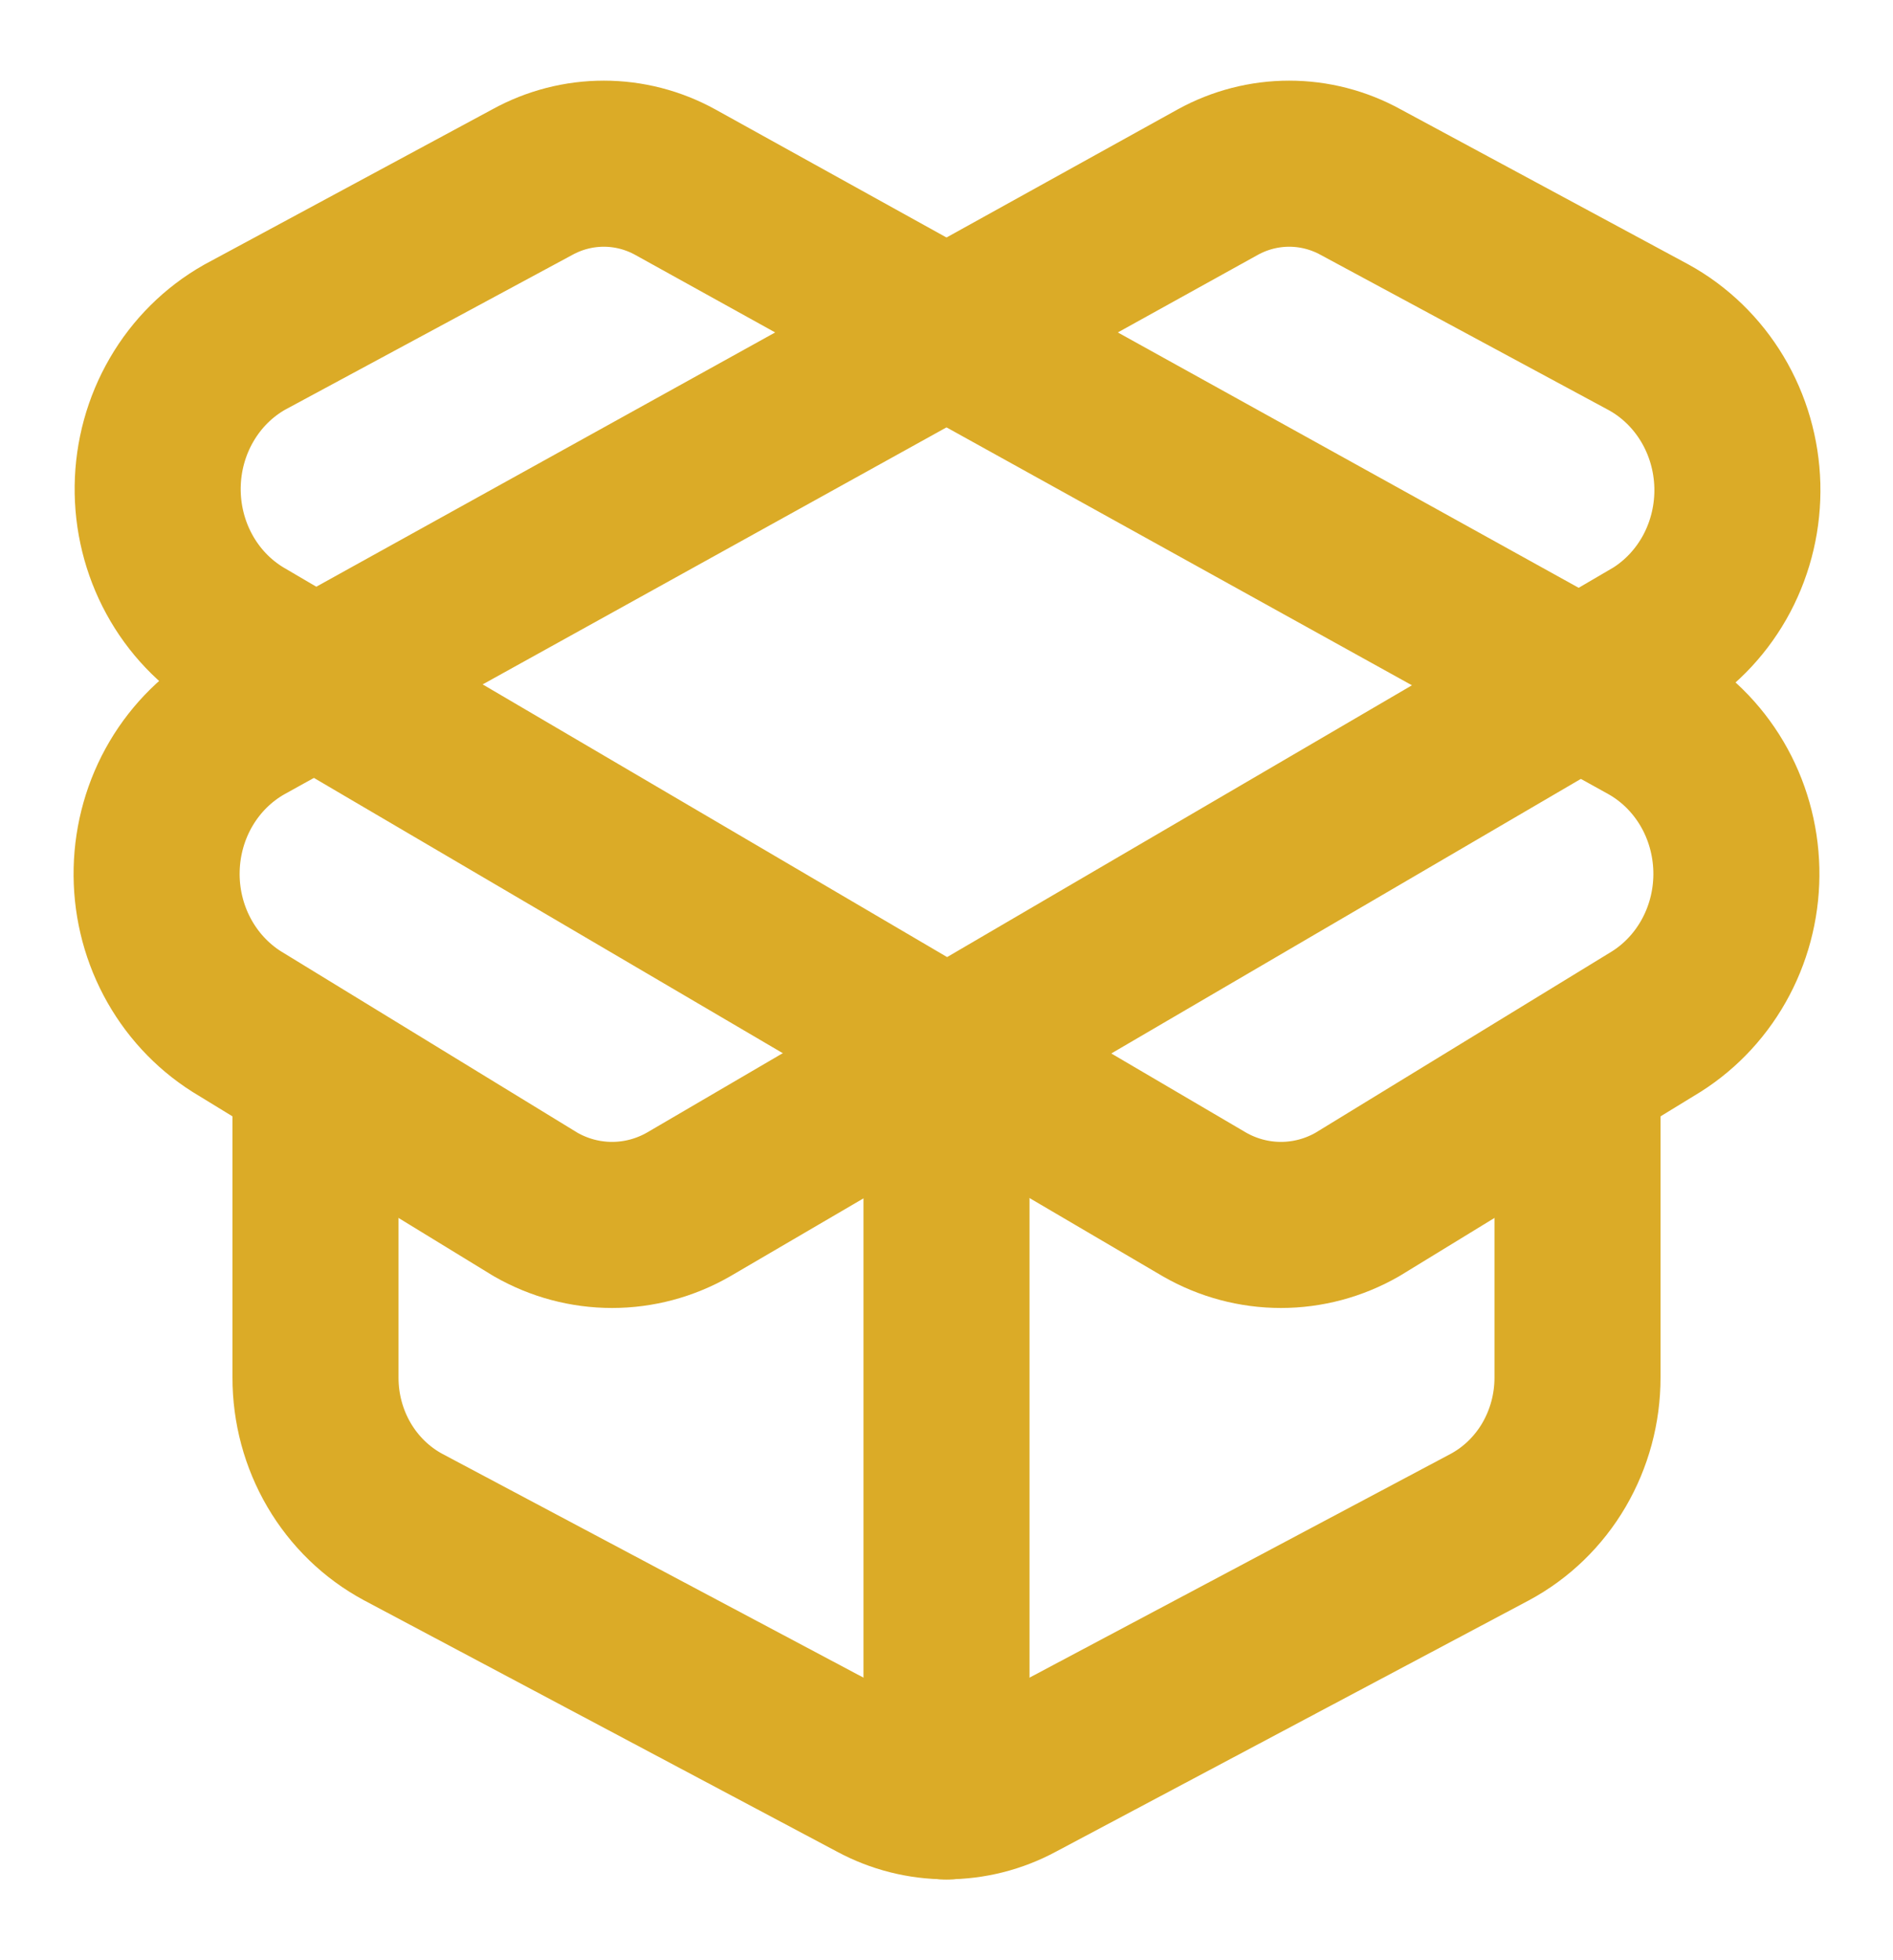 <svg width="57" height="59" viewBox="0 0 57 59" fill="none" xmlns="http://www.w3.org/2000/svg">
<path d="M49.661 21.732L20.33 5.482C19.668 5.118 18.93 4.928 18.181 4.928C17.431 4.928 16.693 5.118 16.031 5.482L7.363 10.153C6.581 10.596 5.927 11.246 5.468 12.037C5.008 12.828 4.76 13.73 4.748 14.653C4.736 15.575 4.96 16.484 5.399 17.288C5.837 18.091 6.474 18.759 7.244 19.224L36.266 36.26C36.971 36.665 37.764 36.877 38.57 36.877C39.376 36.877 40.169 36.665 40.874 36.26L49.875 30.754C50.629 30.277 51.248 29.603 51.671 28.8C52.094 27.997 52.305 27.093 52.283 26.179C52.261 25.265 52.008 24.372 51.548 23.592C51.087 22.811 50.437 22.17 49.661 21.732Z" stroke="#DBAB27" stroke-width="5" stroke-linecap="round" stroke-linejoin="round"/>
<path d="M7.339 21.732L36.67 5.482C37.332 5.118 38.07 4.928 38.819 4.928C39.569 4.928 40.307 5.118 40.969 5.482L49.638 10.153C50.425 10.585 51.088 11.226 51.558 12.01C52.029 12.795 52.289 13.694 52.313 14.617C52.337 15.539 52.124 16.452 51.696 17.262C51.267 18.071 50.639 18.748 49.875 19.224L20.734 36.26C20.029 36.665 19.236 36.877 18.43 36.877C17.624 36.877 16.831 36.665 16.126 36.26L7.125 30.754C6.371 30.277 5.752 29.603 5.329 28.8C4.906 27.997 4.695 27.093 4.717 26.179C4.739 25.265 4.992 24.372 5.452 23.592C5.913 22.811 6.563 22.17 7.339 21.732Z" stroke="#DBAB27" stroke-width="5" stroke-linecap="round" stroke-linejoin="round"/>
<path d="M28.5 54.083V31.958" stroke="#DBAB27" stroke-width="5" stroke-linecap="round" stroke-linejoin="round"/>
<path d="M47.5 33.188V41.472C47.501 42.4 47.255 43.31 46.791 44.104C46.326 44.897 45.659 45.543 44.864 45.971L30.614 53.542C29.961 53.894 29.236 54.077 28.5 54.077C27.764 54.077 27.039 53.894 26.386 53.542L12.136 45.971C11.341 45.543 10.674 44.897 10.209 44.104C9.744 43.31 9.499 42.4 9.5 41.472V33.188" stroke="#DBAB27" stroke-width="5" stroke-linecap="round" stroke-linejoin="round"/>
</svg>
